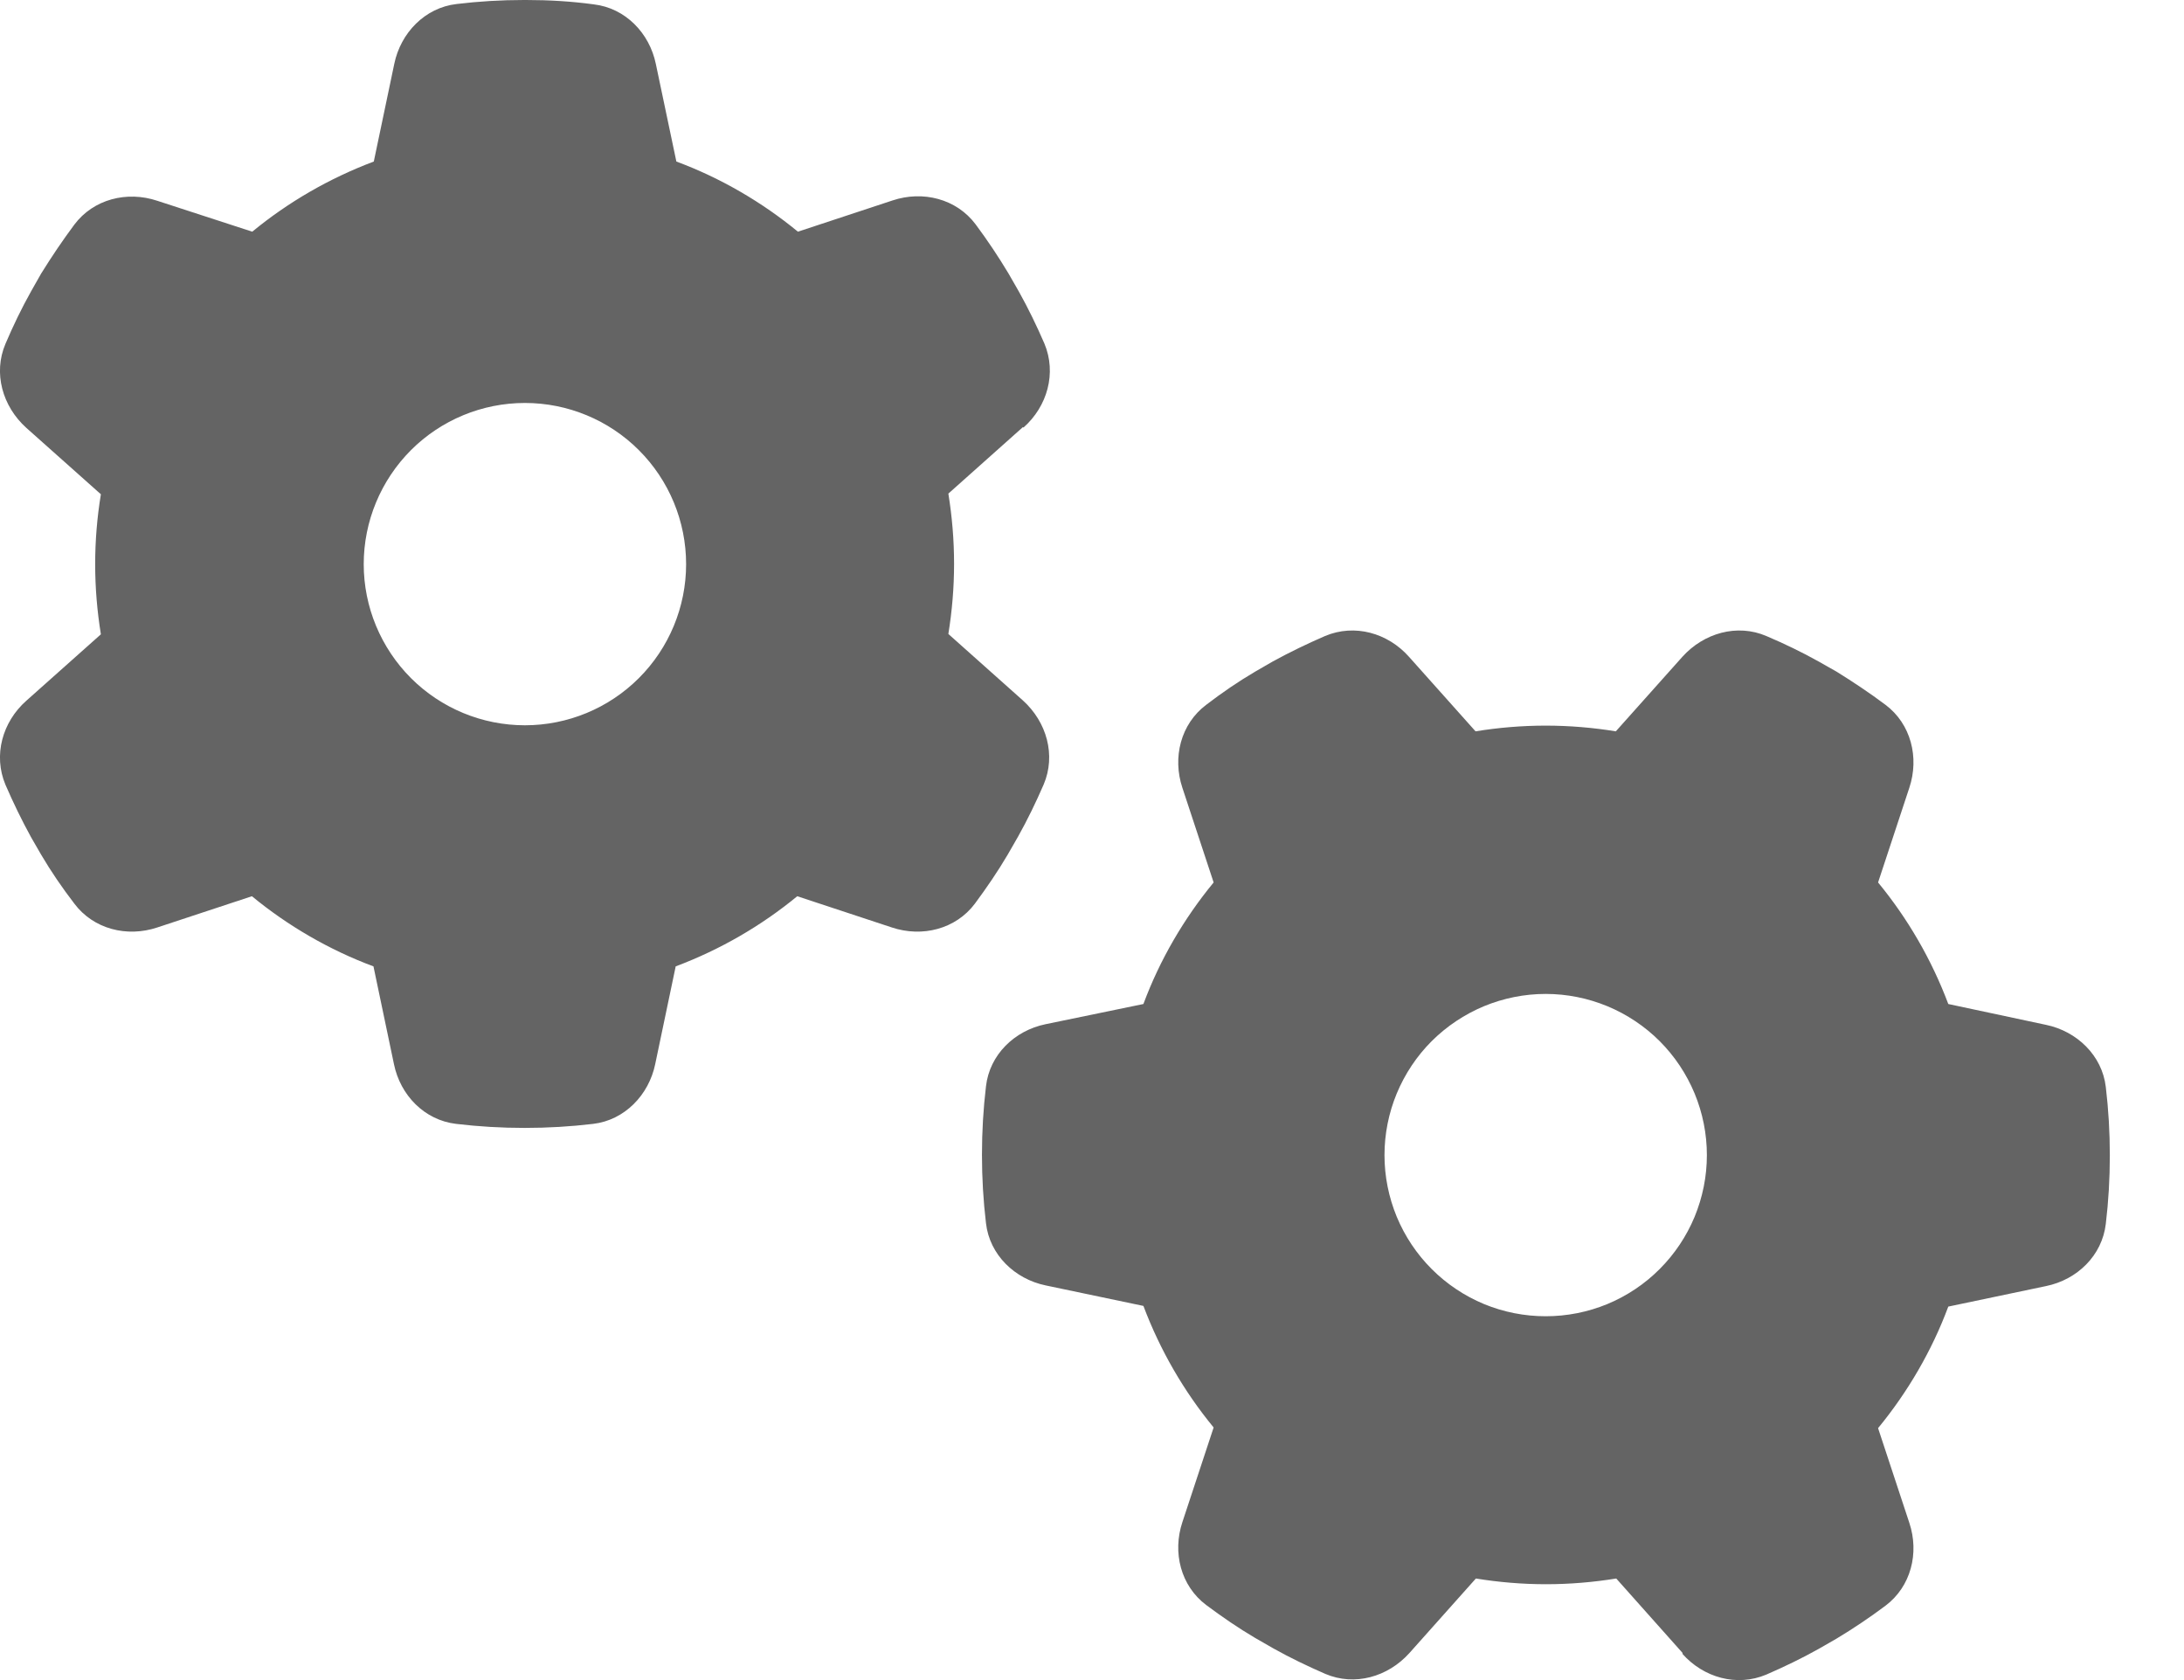 <svg width="26" height="20" viewBox="0 0 26 20" fill="none" xmlns="http://www.w3.org/2000/svg">
  <path
    d="M12.185 5.089C12.469 4.837 12.581 4.441 12.433 4.089C12.341 3.877 12.241 3.67 12.129 3.47L12.005 3.254C11.885 3.054 11.754 2.858 11.614 2.67C11.386 2.366 10.986 2.266 10.626 2.386L9.499 2.758C9.071 2.406 8.58 2.119 8.052 1.923L7.808 0.763C7.732 0.392 7.444 0.096 7.069 0.052C6.805 0.016 6.537 0 6.265 0H6.237C5.965 0 5.698 0.016 5.434 0.048C5.058 0.092 4.77 0.392 4.694 0.759L4.45 1.923C3.919 2.123 3.431 2.406 3.003 2.758L1.872 2.39C1.512 2.27 1.113 2.37 0.885 2.674C0.745 2.862 0.613 3.058 0.489 3.258L0.369 3.47C0.257 3.67 0.157 3.877 0.065 4.093C-0.083 4.441 0.029 4.837 0.313 5.093L1.201 5.884C1.157 6.152 1.133 6.432 1.133 6.716C1.133 6.999 1.157 7.279 1.201 7.551L0.313 8.342C0.029 8.594 -0.083 8.99 0.065 9.342C0.157 9.554 0.257 9.761 0.369 9.965L0.489 10.173C0.609 10.377 0.741 10.569 0.885 10.757C1.113 11.061 1.512 11.161 1.872 11.041L2.999 10.669C3.427 11.021 3.919 11.308 4.446 11.504L4.69 12.668C4.766 13.039 5.054 13.335 5.43 13.379C5.698 13.411 5.969 13.427 6.245 13.427C6.521 13.427 6.793 13.411 7.061 13.379C7.436 13.335 7.724 13.035 7.8 12.668L8.044 11.504C8.576 11.304 9.063 11.021 9.491 10.669L10.618 11.041C10.978 11.161 11.378 11.061 11.606 10.757C11.745 10.569 11.877 10.377 11.997 10.173L12.121 9.957C12.233 9.757 12.333 9.55 12.425 9.338C12.573 8.99 12.461 8.594 12.177 8.338L11.29 7.547C11.334 7.275 11.358 6.995 11.358 6.712C11.358 6.428 11.334 6.148 11.29 5.876L12.177 5.085L12.185 5.089ZM4.33 6.716C4.33 6.207 4.533 5.719 4.892 5.359C5.252 4.999 5.74 4.797 6.249 4.797C6.758 4.797 7.246 4.999 7.606 5.359C7.966 5.719 8.168 6.207 8.168 6.716C8.168 7.224 7.966 7.712 7.606 8.072C7.246 8.432 6.758 8.634 6.249 8.634C5.74 8.634 5.252 8.432 4.892 8.072C4.533 7.712 4.33 7.224 4.33 6.716ZM20.028 19.687C20.28 19.971 20.675 20.083 21.027 19.935C21.239 19.843 21.447 19.743 21.647 19.631L21.863 19.507C22.063 19.387 22.259 19.255 22.446 19.115C22.75 18.887 22.85 18.488 22.73 18.128L22.358 17.001C22.71 16.573 22.998 16.081 23.194 15.554L24.357 15.31C24.729 15.234 25.025 14.946 25.069 14.57C25.101 14.302 25.117 14.031 25.117 13.755C25.117 13.479 25.101 13.207 25.069 12.939C25.025 12.564 24.725 12.276 24.357 12.2L23.194 11.952C22.994 11.42 22.71 10.933 22.358 10.505L22.73 9.378C22.85 9.018 22.75 8.618 22.446 8.39C22.259 8.25 22.063 8.119 21.863 7.995L21.651 7.875C21.451 7.763 21.243 7.663 21.027 7.571C20.68 7.423 20.284 7.535 20.028 7.819L19.236 8.706C18.965 8.662 18.685 8.638 18.401 8.638C18.117 8.638 17.837 8.662 17.566 8.706L16.774 7.819C16.522 7.535 16.127 7.423 15.775 7.571C15.563 7.663 15.355 7.763 15.151 7.875L14.943 7.995C14.739 8.115 14.548 8.246 14.36 8.39C14.056 8.618 13.956 9.018 14.076 9.378L14.448 10.505C14.096 10.933 13.808 11.424 13.612 11.952L12.449 12.192C12.077 12.268 11.781 12.556 11.738 12.931C11.706 13.199 11.69 13.471 11.69 13.747C11.69 14.023 11.706 14.294 11.738 14.562C11.781 14.938 12.081 15.226 12.449 15.302L13.612 15.546C13.812 16.077 14.096 16.565 14.448 16.993L14.076 18.12C13.956 18.48 14.056 18.879 14.36 19.107C14.548 19.247 14.739 19.379 14.943 19.499L15.159 19.623C15.359 19.735 15.567 19.835 15.779 19.927C16.127 20.075 16.522 19.963 16.778 19.679L17.57 18.791C17.841 18.835 18.121 18.859 18.405 18.859C18.689 18.859 18.969 18.835 19.241 18.791L20.032 19.679L20.028 19.687ZM18.401 11.832C18.653 11.832 18.902 11.882 19.135 11.978C19.368 12.075 19.58 12.216 19.758 12.394C19.936 12.572 20.077 12.784 20.174 13.017C20.27 13.249 20.32 13.499 20.32 13.751C20.32 14.003 20.27 14.252 20.174 14.485C20.077 14.718 19.936 14.929 19.758 15.107C19.58 15.286 19.368 15.427 19.135 15.524C18.902 15.62 18.653 15.669 18.401 15.669C18.149 15.669 17.9 15.62 17.667 15.524C17.434 15.427 17.223 15.286 17.044 15.107C16.866 14.929 16.725 14.718 16.628 14.485C16.532 14.252 16.482 14.003 16.482 13.751C16.482 13.499 16.532 13.249 16.628 13.017C16.725 12.784 16.866 12.572 17.044 12.394C17.223 12.216 17.434 12.075 17.667 11.978C17.9 11.882 18.149 11.832 18.401 11.832Z"
    fill="#646464"
  />
</svg>
